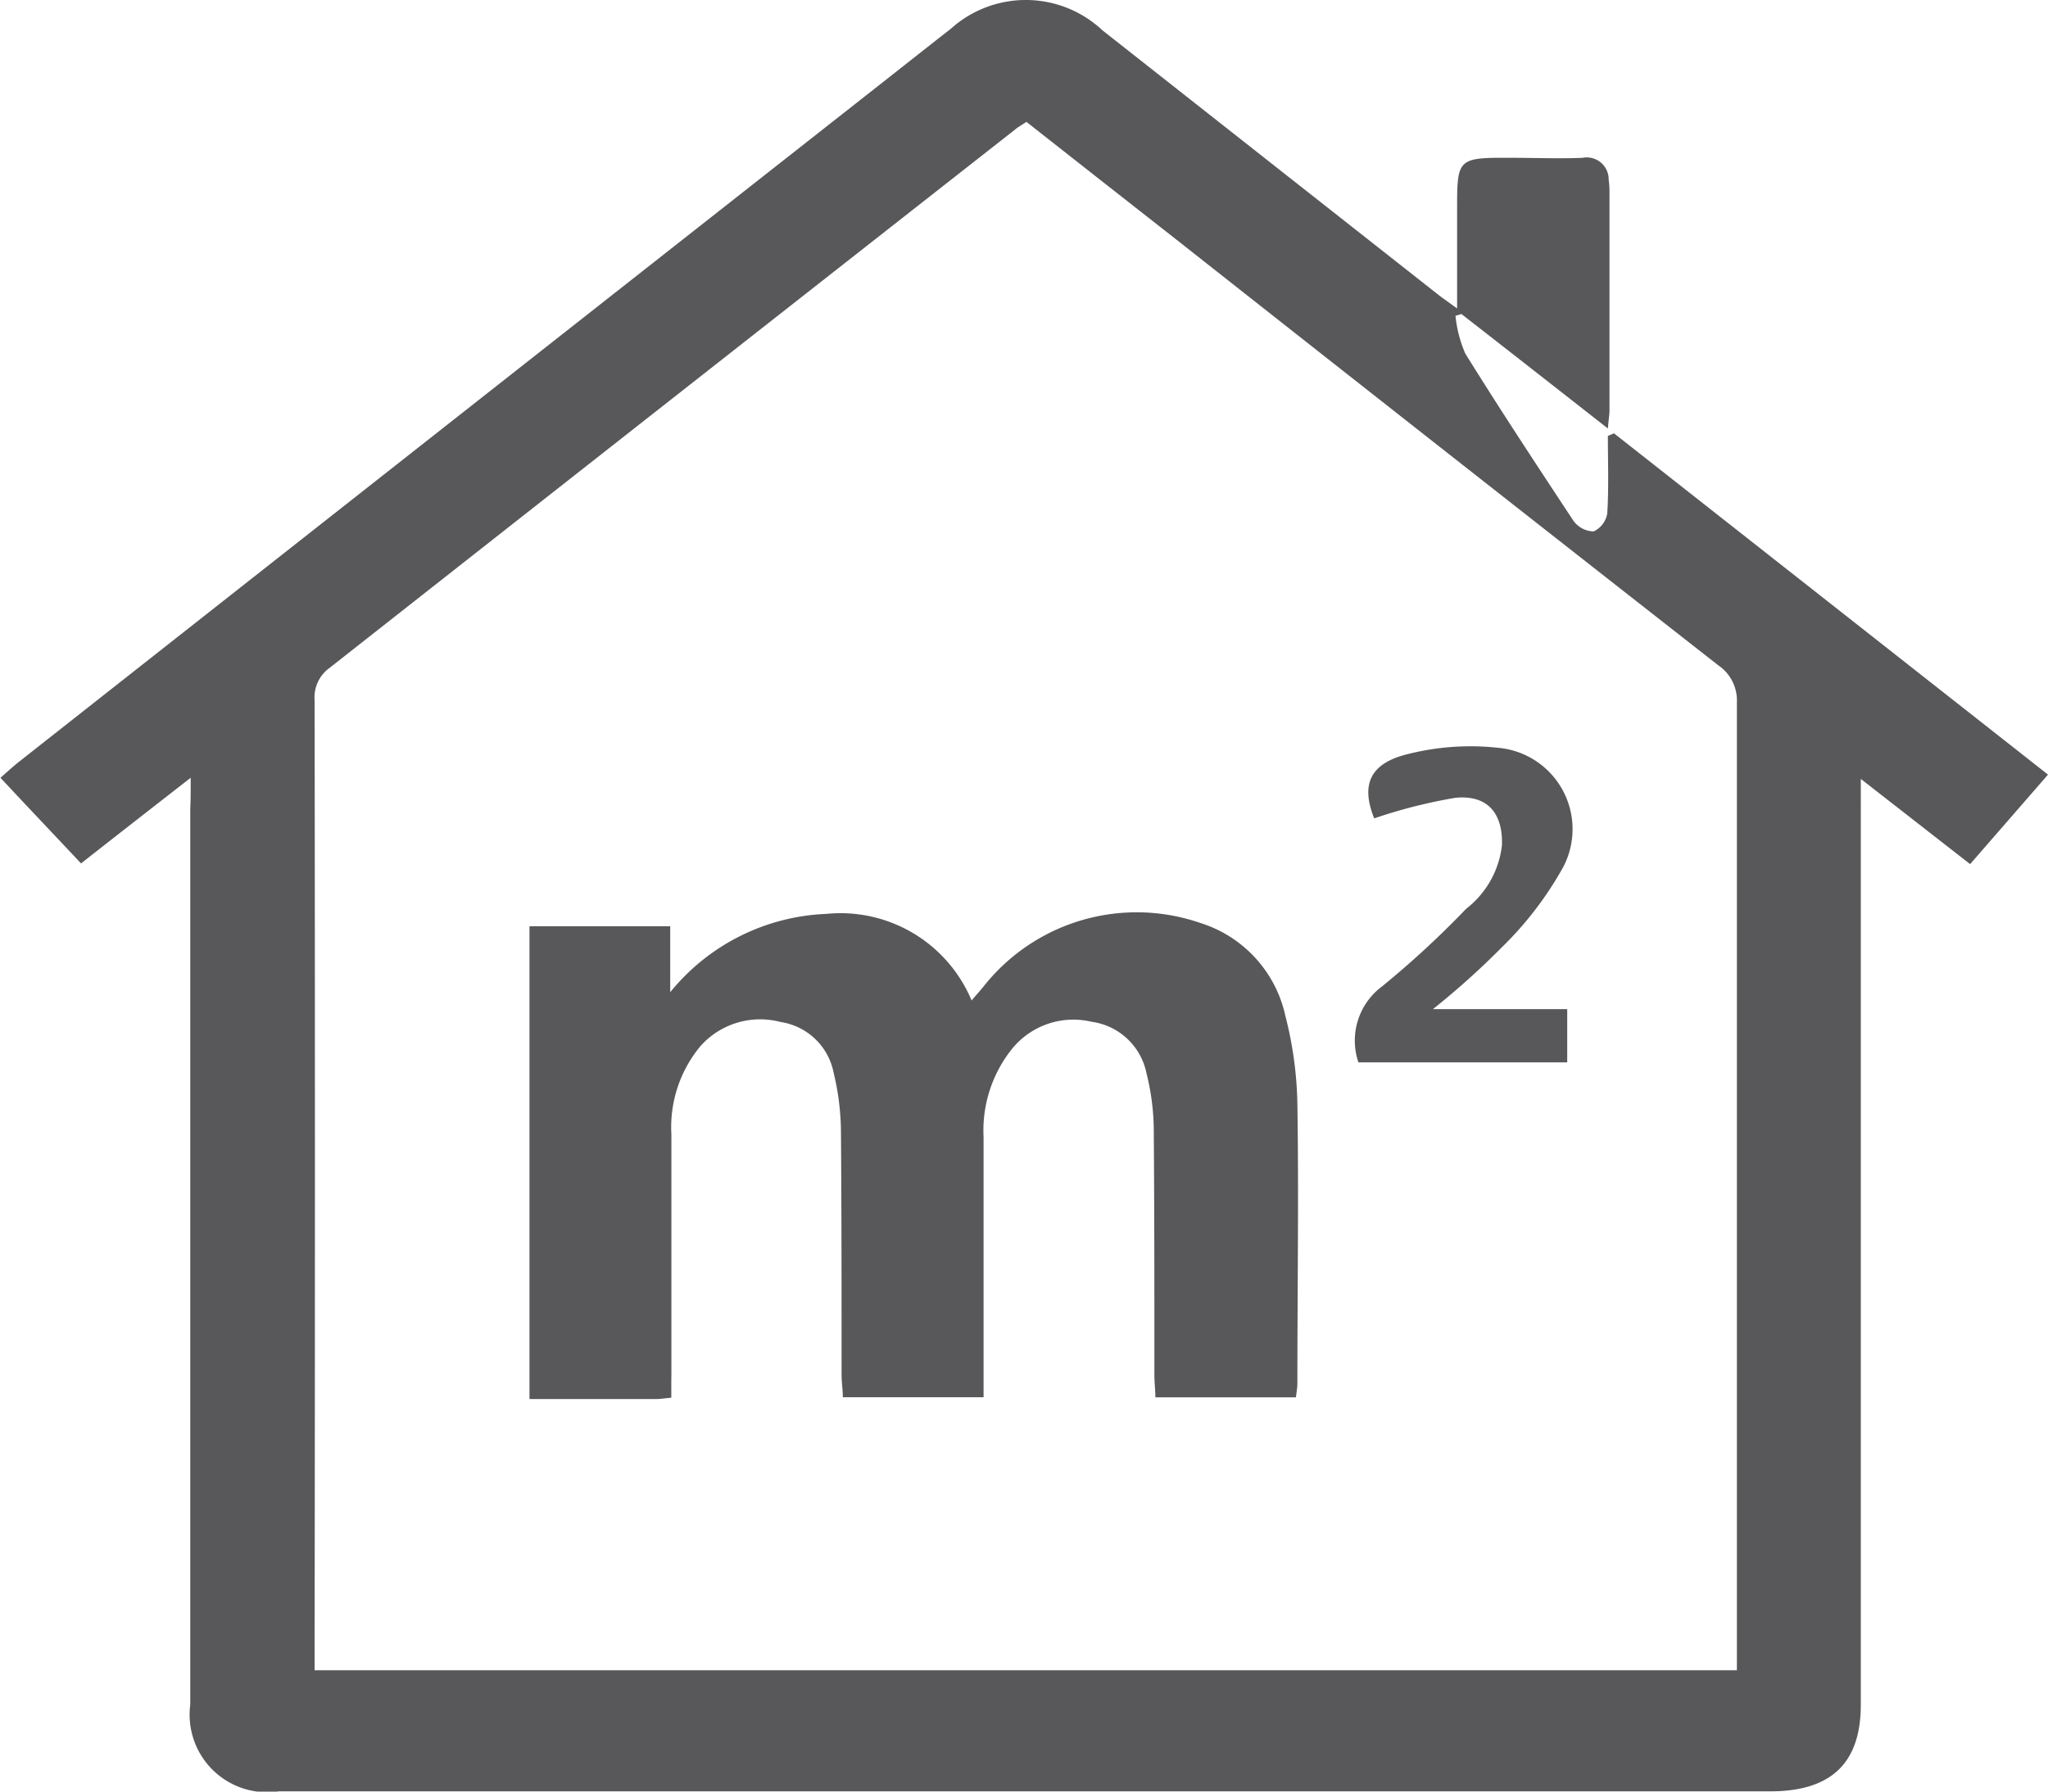 <svg id="area" xmlns="http://www.w3.org/2000/svg" width="22.875" height="20.016" viewBox="0 0 22.875 20.016">
  <path id="Path_78760" data-name="Path 78760" d="M2.13,8.689c-.439.342-.825.643-1.225.957-.3-.32-.593-.627-.9-.957.073-.064.136-.121.2-.173Q4.944,4.784,9.691,1.052c.311-.244.62-.489.932-.733a1.251,1.251,0,0,1,1.691.02q1.871,1.474,3.745,2.949c.055.044.114.083.216.158V2.355c0-.592,0-.595.618-.592.261,0,.523.011.784,0a.245.245,0,0,1,.291.244.962.962,0,0,1,.009.14v2.44c0,.046-.009.09-.018.2-.568-.445-1.1-.862-1.636-1.279l-.066.02a1.41,1.41,0,0,0,.109.421c.391.63.8,1.25,1.207,1.867a.286.286,0,0,0,.227.121.271.271,0,0,0,.152-.2c.018-.287.007-.577.007-.867.023-.009.045-.018.068-.029l4.848,3.813-.87,1-1.221-.952V19.046c0,.654-.332.967-1.014.967H3.948c-.277,0-.557,0-.834,0a.866.866,0,0,1-.989-.967q0-5.009,0-10.017C2.13,8.943,2.13,8.849,2.13,8.689Zm9.334-7.327c-.054.037-.1.061-.132.09q-3.825,3-7.65,6.009a.406.406,0,0,0-.168.362q.007,5.295,0,10.587v.25H19.4v-.246q0-5.282,0-10.563a.475.475,0,0,0-.209-.419q-3.031-2.373-6.05-4.754Q12.3,2.019,11.464,1.361Z" transform="translate(0 0)" fill="#58585a"/>
  <path id="Path_78761" data-name="Path 78761" d="M7.424,15.487c-.075.007-.12.015-.168.015H5.84V10.22H7.412v.737a2.365,2.365,0,0,1,1.743-.875,1.587,1.587,0,0,1,1.623.967c.057-.066.1-.114.141-.165a2.18,2.18,0,0,1,2.416-.7,1.4,1.4,0,0,1,.948,1.038,4.21,4.21,0,0,1,.134.981c.016,1.042,0,2.084,0,3.124,0,.046-.009.092-.016.156h-1.57c0-.079-.011-.162-.011-.246,0-.915,0-1.832-.007-2.747a2.673,2.673,0,0,0-.082-.63.725.725,0,0,0-.614-.573.881.881,0,0,0-.88.294,1.457,1.457,0,0,0-.325.994q0,1.313,0,2.628v.279H9.34c0-.083-.014-.167-.014-.25,0-.908,0-1.814-.007-2.722a2.878,2.878,0,0,0-.082-.654.71.71,0,0,0-.591-.566.893.893,0,0,0-.891.263,1.416,1.416,0,0,0-.33.992c0,.891,0,1.784,0,2.674C7.424,15.308,7.424,15.393,7.424,15.487Z" transform="translate(0.074 0.128)" fill="#58585a"/>
  <path id="Path_78762" data-name="Path 78762" d="M15.815,11.169h1.5v.595H14.983a.754.754,0,0,1,.264-.849,10.453,10.453,0,0,0,.939-.867,1.046,1.046,0,0,0,.4-.711c.011-.355-.159-.564-.52-.529a5.79,5.79,0,0,0-.907.23c-.148-.369-.057-.616.382-.72a2.852,2.852,0,0,1,1.009-.068.912.912,0,0,1,.72,1.332,3.883,3.883,0,0,1-.689.9A8.787,8.787,0,0,1,15.815,11.169Z" transform="translate(0.19 0.105)" fill="#58585a"/>
</svg>
